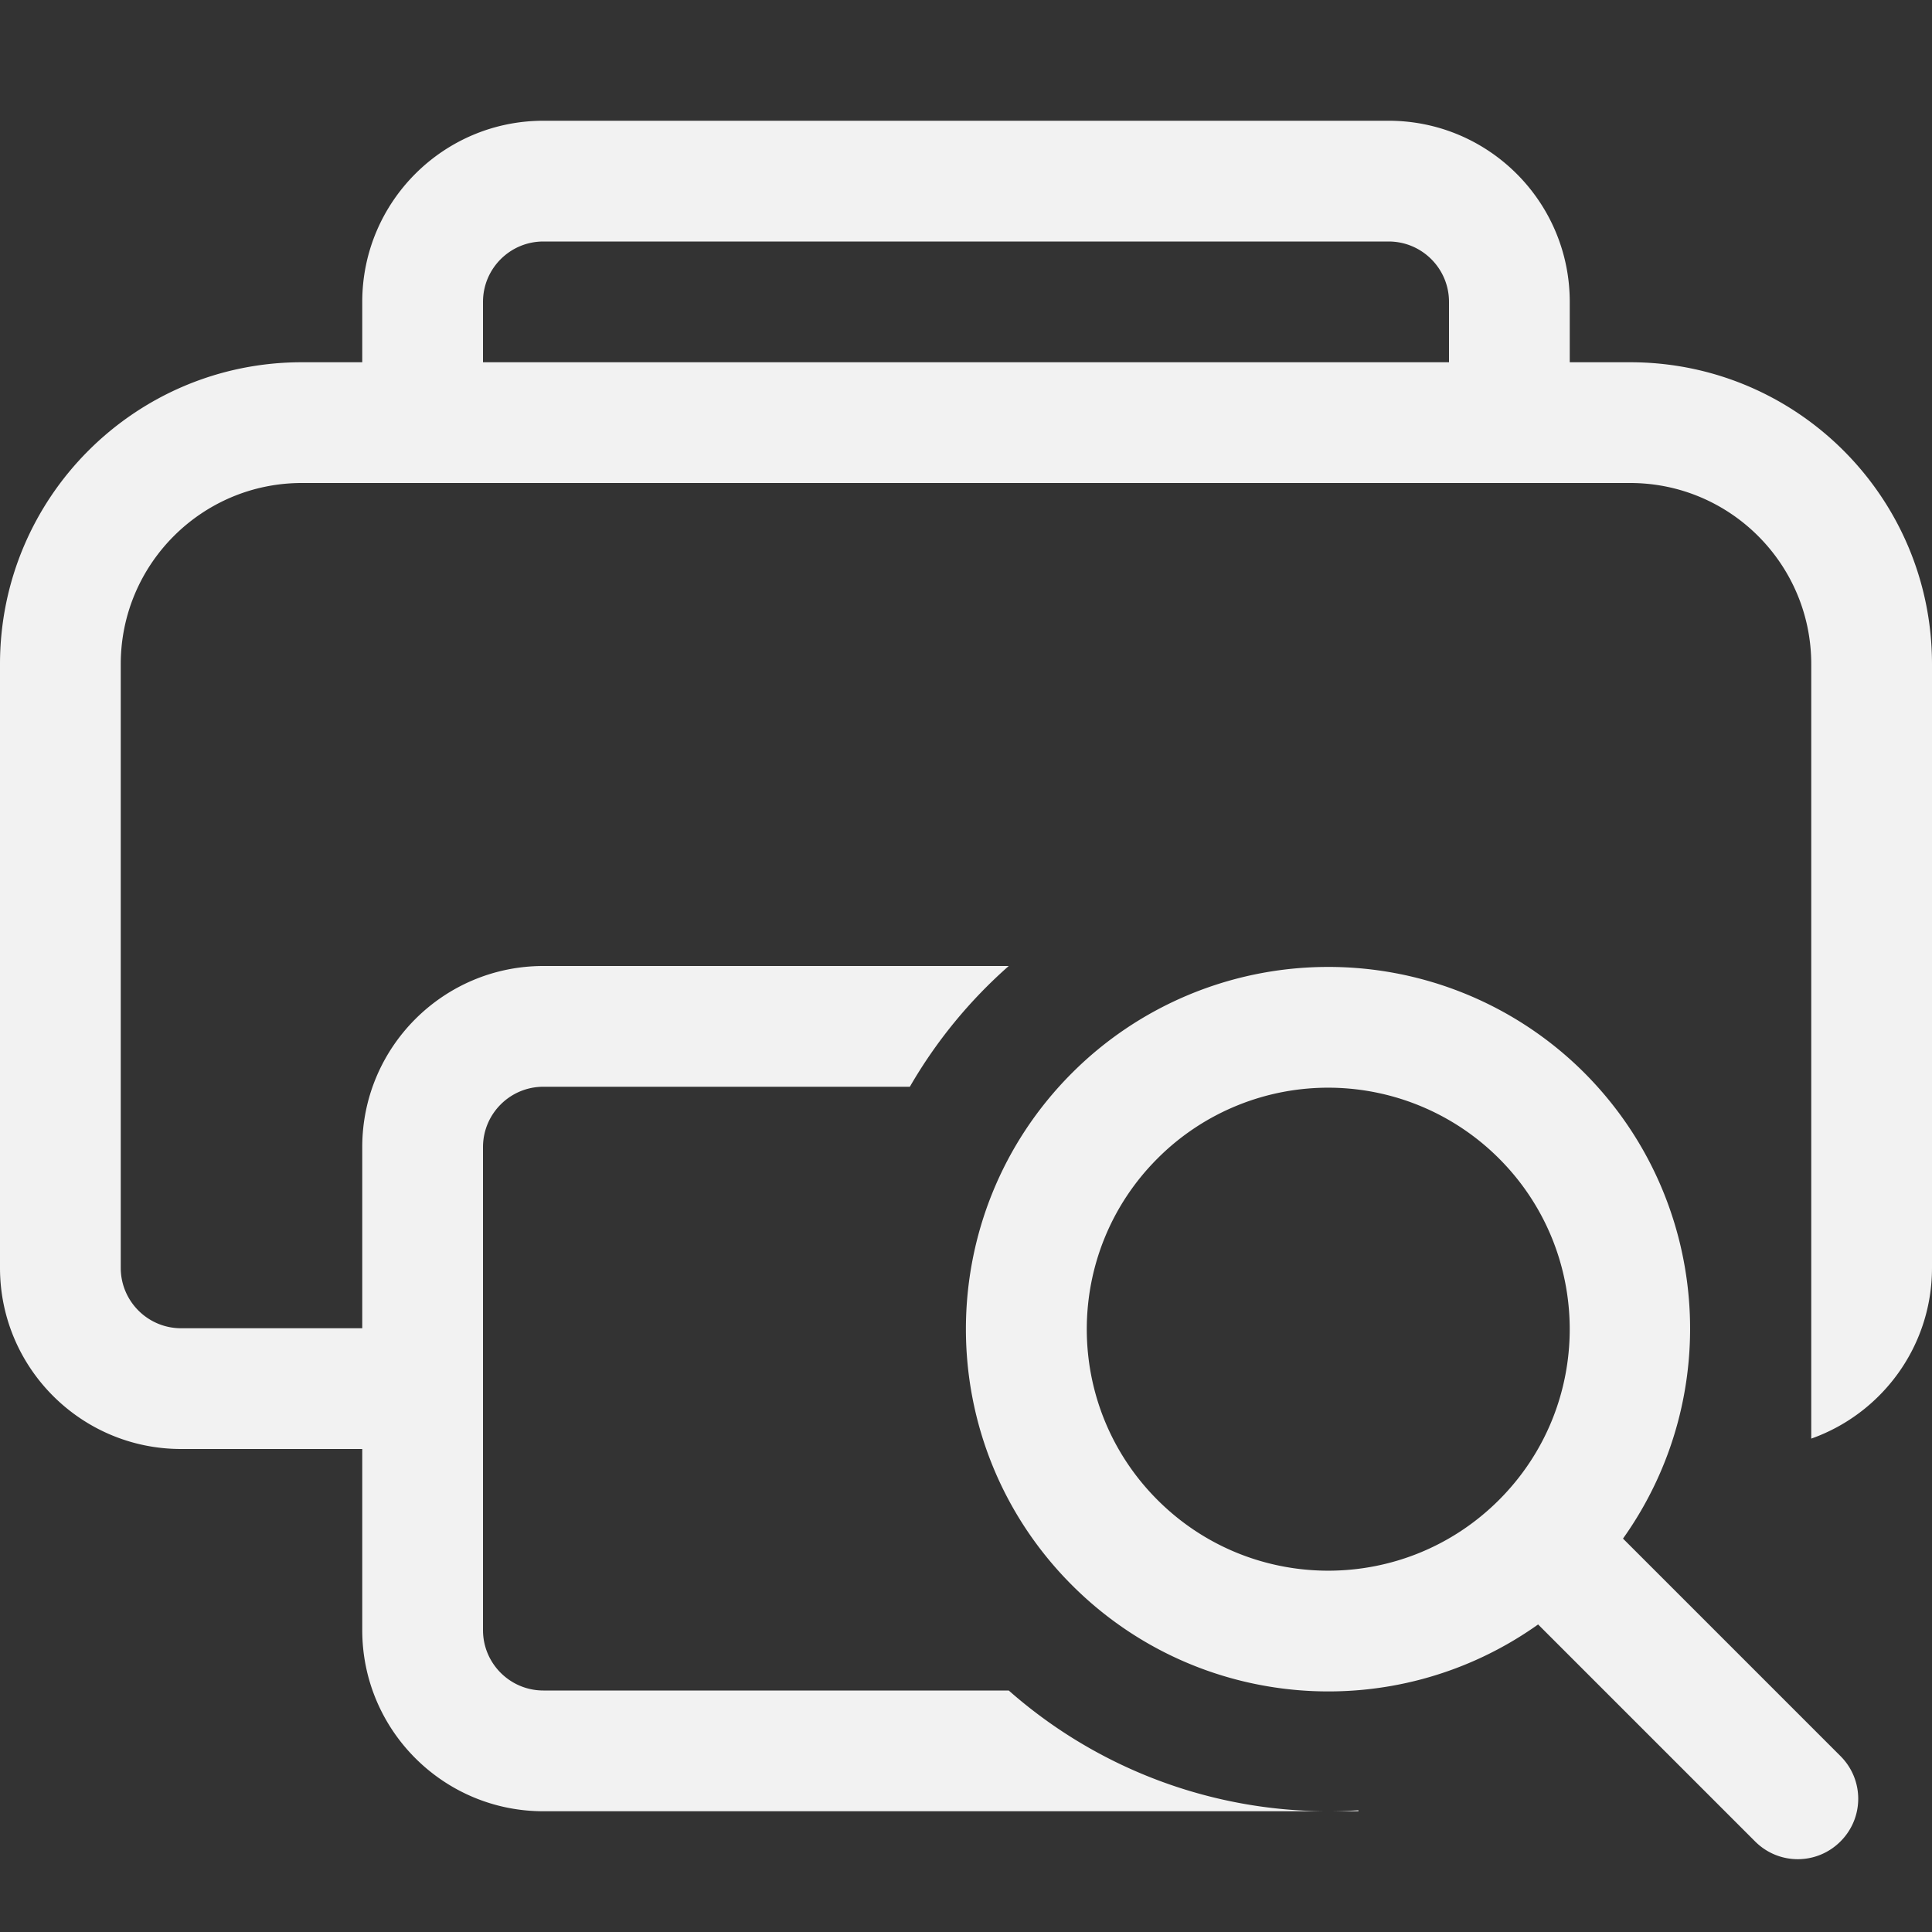 <?xml version="1.0" encoding="UTF-8" standalone="no"?>
<!-- Created with Inkscape (http://www.inkscape.org/) -->

<svg
   width="16"
   height="16"
   viewBox="0 0 16 16"
   version="1.1"
   id="svg1"
   inkscape:version="1.4.2 (ebf0e940d0, 2025-05-08)"
   sodipodi:docname="document-print-preview-symbolic.svg"
   xmlns:inkscape="http://www.inkscape.org/namespaces/inkscape"
   xmlns:sodipodi="http://sodipodi.sourceforge.net/DTD/sodipodi-0.dtd"
   xmlns="http://www.w3.org/2000/svg"
   xmlns:svg="http://www.w3.org/2000/svg">
  <rect x="0" y="0" width="16" height="16" fill="#333333" stroke="none"/>
  <sodipodi:namedview
     id="namedview1"
     pagecolor="#ffffff"
     bordercolor="#000000"
     borderopacity="0.25"
     inkscape:showpageshadow="2"
     inkscape:pageopacity="0.0"
     inkscape:pagecheckerboard="0"
     inkscape:deskcolor="#d1d1d1"
     inkscape:document-units="px"
     inkscape:zoom="49.6875"
     inkscape:cx="8"
     inkscape:cy="8"
     inkscape:window-width="1920"
     inkscape:window-height="1010"
     inkscape:window-x="0"
     inkscape:window-y="0"
     inkscape:window-maximized="1"
     inkscape:current-layer="svg1" />
  <defs
     id="defs1">
    <style
       id="current-color-scheme"
       type="text/css">
    .ColorScheme-Text { color:#f2f2f2; }
   </style>
  </defs>
  <path
     id="path1"
     style="fill:currentColor"
     class="ColorScheme-Text"
     d="M 4.5 1 C 3.672 1 3 1.672 3 2.5 L 3 3 L 2.5 3 C 1.119 3 0 4.119 0 5.5 L 0 10.5 C 0 11.328 0.672 12 1.5 12 L 3 12 L 3 13.5 C 3 14.328 3.672 15 4.5 15 L 11 15 A 4 4 0 0 1 8.354 14 L 4.5 14 C 4.224 14 4 13.776 4 13.5 L 4 9.5 C 4 9.224 4.224 9 4.5 9 L 7.535 9 A 4 4 0 0 1 8.354 8 L 4.5 8 C 3.672 8 3 8.672 3 9.5 L 3 11 L 1.5 11 C 1.224 11 1 10.776 1 10.5 L 1 5.5 C 1 4.672 1.672 4 2.5 4 L 13.5 4 C 14.328 4 15 4.672 15 5.5 L 15 10.5 L 15 11 L 15 11.914 C 15.582 11.708 16 11.153 16 10.5 L 16 5.5 C 16 4.119 14.881 3 13.5 3 L 13 3 L 13 2.5 C 13 1.672 12.328 1 11.5 1 L 4.5 1 z M 4.5 2 L 11.5 2 C 11.776 2 12 2.224 12 2.5 L 12 3 L 4 3 L 4 2.5 C 4 2.224 4.224 2 4.5 2 z M 10.957 8.008 C 10.177 8.019 9.431 8.333 8.879 8.885 C 7.706 10.057 7.706 11.957 8.879 13.129 C 9.914 14.164 11.545 14.301 12.738 13.453 L 14.535 15.25 C 14.731 15.446 15.046 15.446 15.242 15.25 C 15.438 15.054 15.438 14.739 15.242 14.543 L 13.441 12.742 C 14.289 11.55 14.154 9.921 13.121 8.885 C 12.548 8.312 11.767 7.996 10.957 8.008 z M 11.029 9.008 C 11.55 9.016 12.046 9.226 12.414 9.594 C 13.195 10.375 13.195 11.641 12.414 12.422 C 11.633 13.203 10.367 13.203 9.586 12.422 C 8.805 11.641 8.805 10.375 9.586 9.594 C 9.968 9.211 10.489 9 11.029 9.008 z M 11.25 14.992 A 4 4 0 0 1 11.002 15 L 11.25 15 L 11.25 14.992 z " />
</svg>
